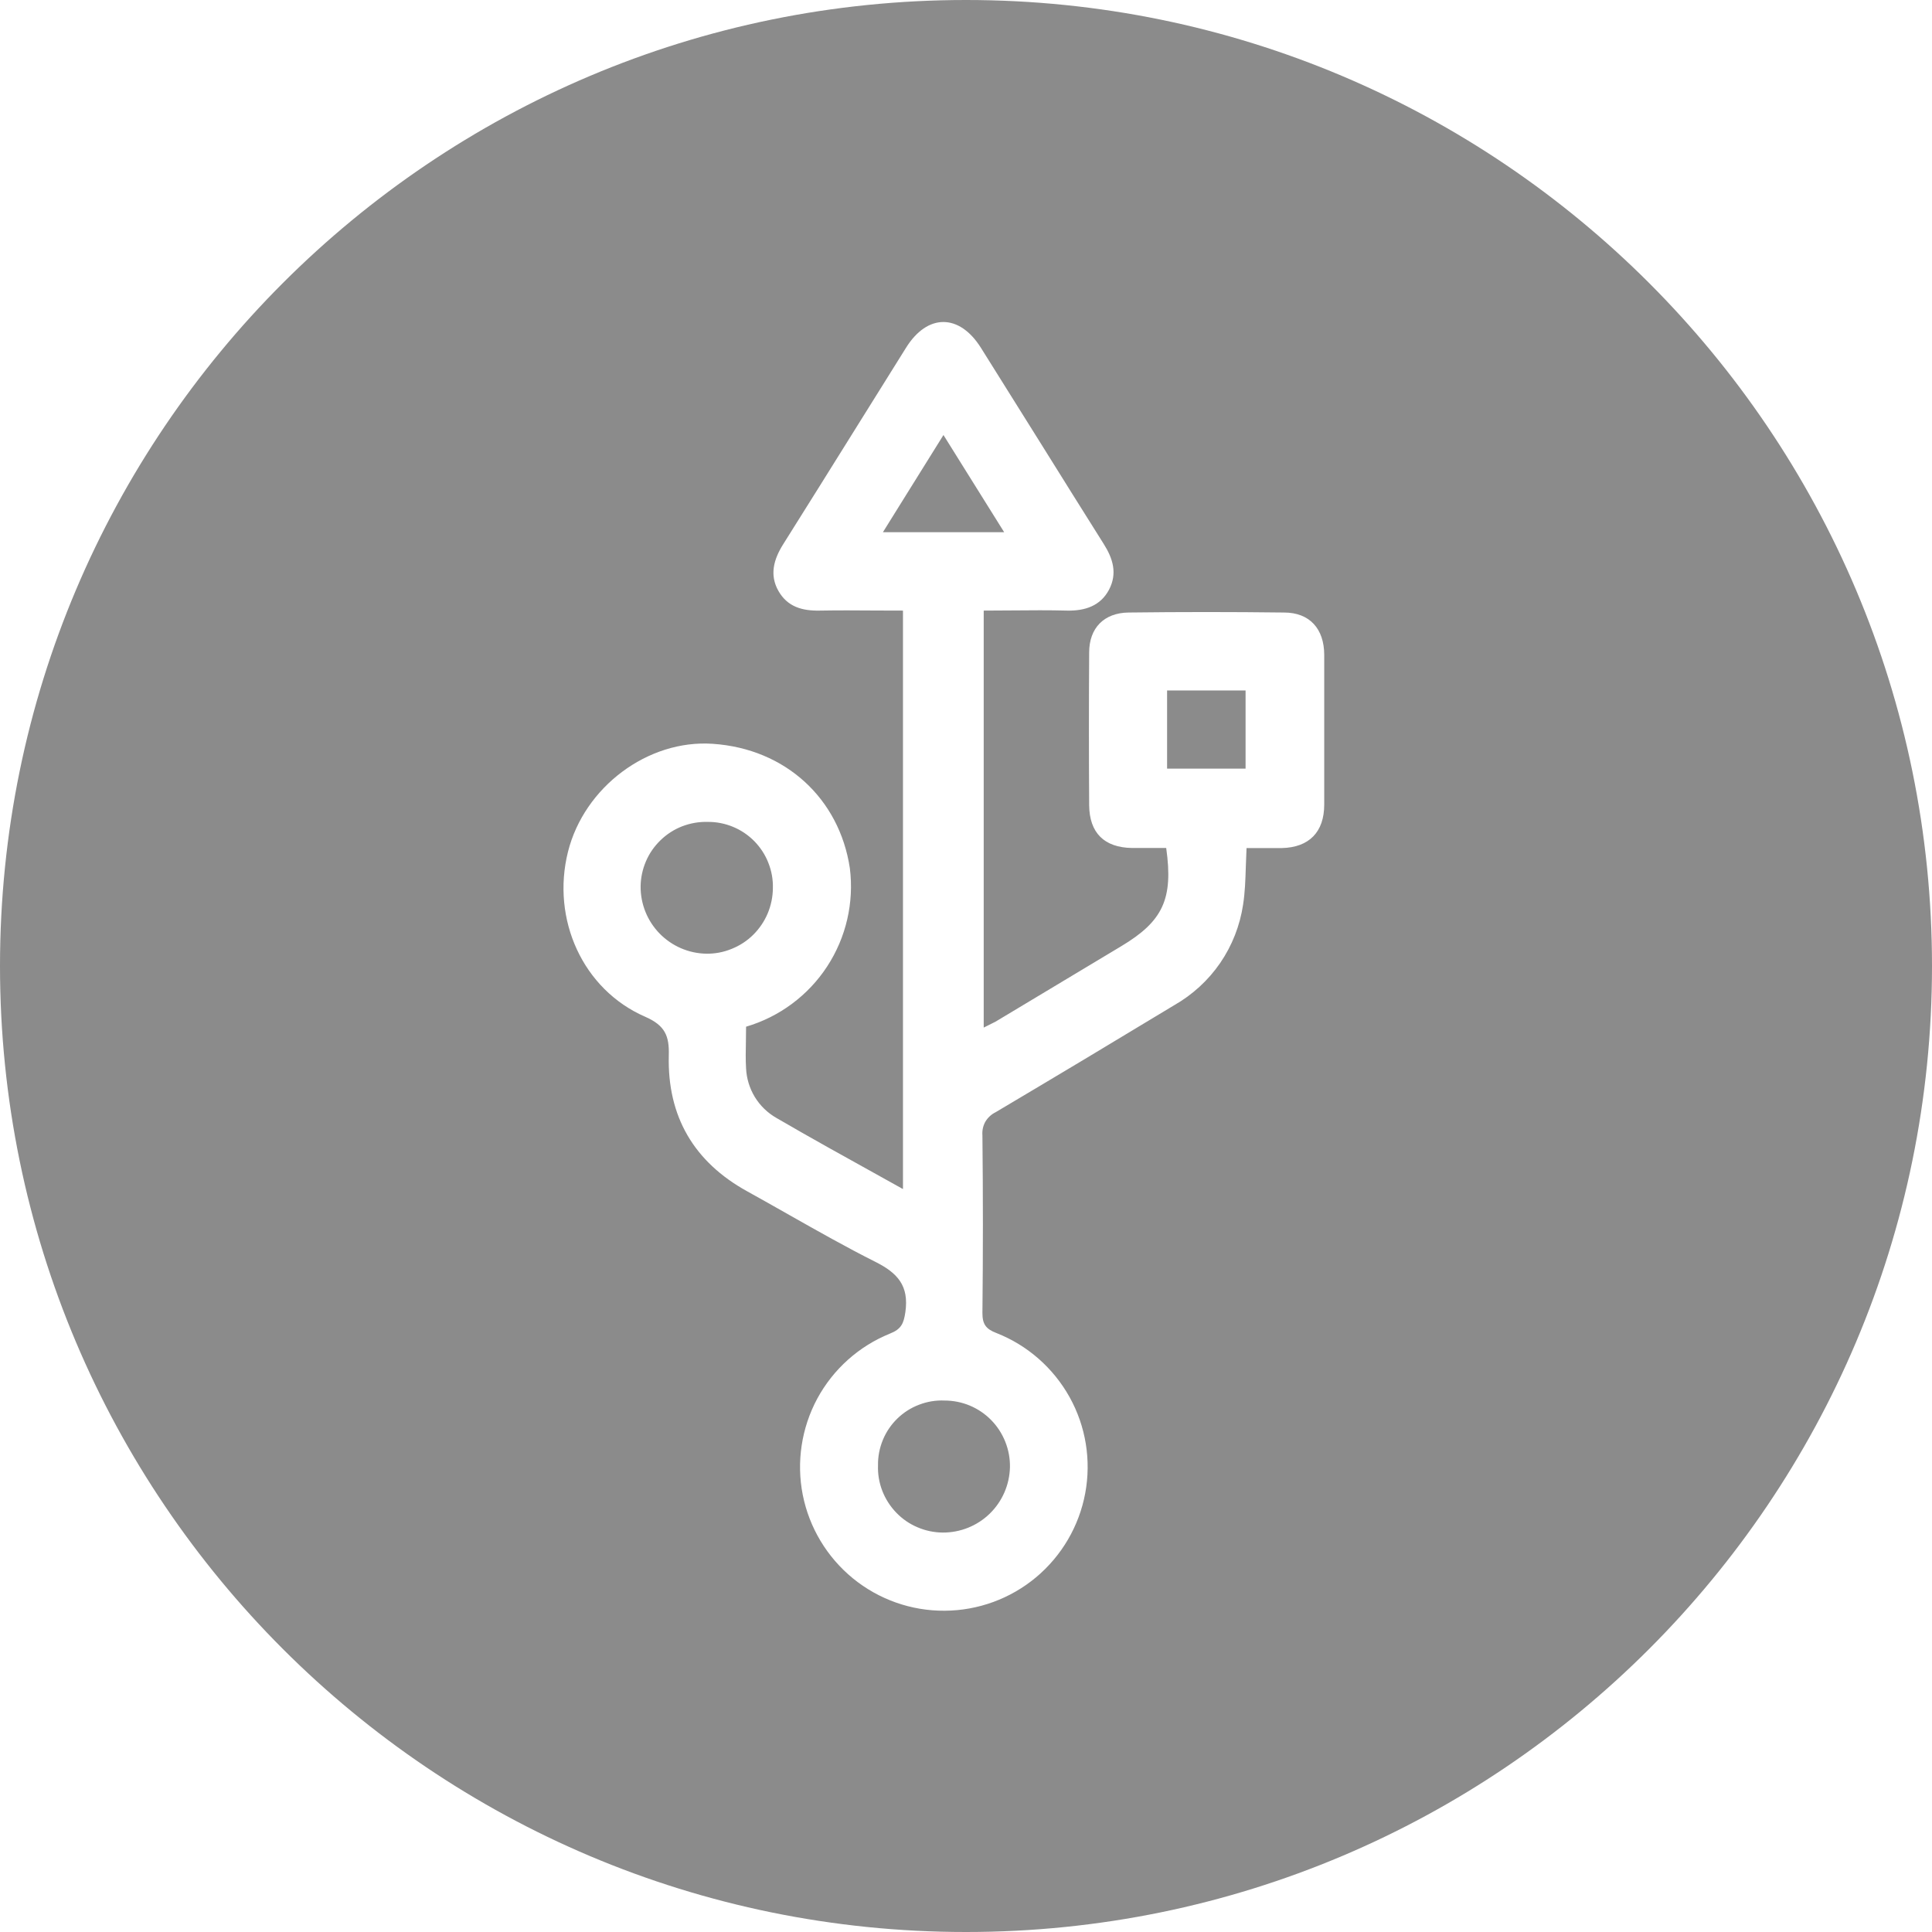 <svg width="24" height="24" viewBox="0 0 24 24" fill="none" xmlns="http://www.w3.org/2000/svg">
<path fill-rule="evenodd" clip-rule="evenodd" d="M12 24C18.627 24 24 18.627 24 12C24 5.373 18.627 0 12 0C5.373 0 0 5.373 0 12C0 18.627 5.373 24 12 24ZM9.266 12.933C9.267 12.874 9.268 12.815 9.268 12.754C9.682 12.632 10.039 12.367 10.275 12.006C10.511 11.645 10.611 11.212 10.557 10.784C10.427 9.921 9.758 9.301 8.855 9.24C8.049 9.184 7.258 9.776 7.056 10.58C6.846 11.417 7.238 12.293 8.016 12.631C8.264 12.74 8.315 12.87 8.308 13.113C8.289 13.868 8.62 14.434 9.282 14.799C9.457 14.896 9.631 14.994 9.805 15.093C10.159 15.293 10.513 15.494 10.876 15.676C11.152 15.815 11.293 15.973 11.247 16.298C11.226 16.442 11.196 16.511 11.054 16.567C10.669 16.723 10.351 17.008 10.153 17.373C9.956 17.739 9.892 18.162 9.972 18.569C10.053 18.977 10.273 19.343 10.594 19.606C10.916 19.869 11.319 20.012 11.735 20.009C12.15 20.007 12.552 19.86 12.87 19.594C13.189 19.327 13.405 18.958 13.481 18.55C13.557 18.141 13.489 17.719 13.287 17.356C13.085 16.993 12.764 16.711 12.377 16.559C12.249 16.51 12.204 16.451 12.204 16.312C12.212 15.576 12.212 14.841 12.204 14.105C12.199 14.046 12.211 13.987 12.24 13.935C12.27 13.884 12.314 13.843 12.367 13.817C13.109 13.377 13.848 12.934 14.585 12.488C14.813 12.358 15.009 12.179 15.158 11.962C15.306 11.746 15.403 11.498 15.442 11.238C15.466 11.085 15.471 10.929 15.476 10.767C15.478 10.691 15.481 10.614 15.485 10.535H15.924C16.262 10.527 16.45 10.336 16.45 9.995V8.134C16.449 7.811 16.269 7.609 15.951 7.609C15.307 7.601 14.663 7.601 14.019 7.609C13.713 7.613 13.53 7.803 13.53 8.105C13.526 8.736 13.526 9.369 13.53 10.002C13.533 10.347 13.717 10.528 14.062 10.534H14.487C14.577 11.17 14.445 11.445 13.927 11.755C13.407 12.067 12.887 12.379 12.366 12.692C12.336 12.708 12.306 12.722 12.276 12.737C12.258 12.746 12.239 12.755 12.22 12.765V7.585C12.34 7.585 12.458 7.584 12.575 7.583C12.805 7.581 13.03 7.579 13.255 7.585C13.479 7.59 13.671 7.526 13.777 7.325C13.882 7.124 13.826 6.94 13.712 6.759C13.46 6.359 13.21 5.959 12.96 5.558C12.702 5.145 12.444 4.732 12.185 4.32C11.917 3.894 11.521 3.893 11.255 4.32C11.041 4.661 10.828 5.003 10.615 5.345C10.32 5.817 10.026 6.29 9.729 6.761C9.611 6.949 9.557 7.142 9.67 7.341C9.783 7.539 9.966 7.589 10.181 7.585C10.411 7.581 10.64 7.582 10.87 7.584C10.986 7.584 11.101 7.585 11.217 7.585V14.771C11.122 14.718 11.027 14.665 10.933 14.613C10.494 14.37 10.065 14.132 9.644 13.887C9.534 13.824 9.443 13.735 9.377 13.628C9.312 13.521 9.274 13.398 9.268 13.273C9.261 13.161 9.264 13.049 9.266 12.933ZM8.476 10.264C8.576 10.226 8.683 10.207 8.791 10.21C8.899 10.209 9.006 10.23 9.105 10.271C9.205 10.312 9.295 10.373 9.371 10.45C9.446 10.527 9.506 10.618 9.545 10.719C9.585 10.819 9.604 10.926 9.601 11.034C9.6 11.142 9.578 11.248 9.536 11.348C9.494 11.447 9.433 11.537 9.356 11.613C9.279 11.689 9.188 11.748 9.087 11.788C8.987 11.829 8.88 11.849 8.772 11.847C8.554 11.843 8.347 11.753 8.194 11.597C8.042 11.441 7.957 11.232 7.958 11.014C7.959 10.906 7.981 10.8 8.024 10.7C8.066 10.601 8.128 10.512 8.206 10.437C8.283 10.362 8.375 10.303 8.476 10.264ZM10.96 18.519C10.921 18.418 10.903 18.311 10.907 18.203C10.905 18.095 10.926 17.988 10.967 17.888C11.008 17.788 11.069 17.698 11.147 17.622C11.224 17.547 11.316 17.488 11.417 17.45C11.518 17.411 11.626 17.393 11.733 17.398C11.841 17.398 11.948 17.419 12.048 17.461C12.148 17.503 12.238 17.564 12.313 17.641C12.389 17.718 12.448 17.81 12.488 17.91C12.528 18.01 12.548 18.118 12.546 18.226C12.541 18.444 12.451 18.651 12.295 18.803C12.139 18.955 11.929 19.039 11.711 19.038C11.603 19.037 11.496 19.015 11.397 18.972C11.297 18.93 11.208 18.868 11.133 18.79C11.058 18.712 10.999 18.62 10.96 18.519ZM14.498 9.548V8.577H15.473V9.548H14.498ZM11.26 6.142C11.412 5.897 11.564 5.654 11.72 5.404L12.474 6.611H10.968C11.067 6.453 11.164 6.297 11.26 6.142Z" fill="rgb(139, 139, 139)"/>
</svg>
